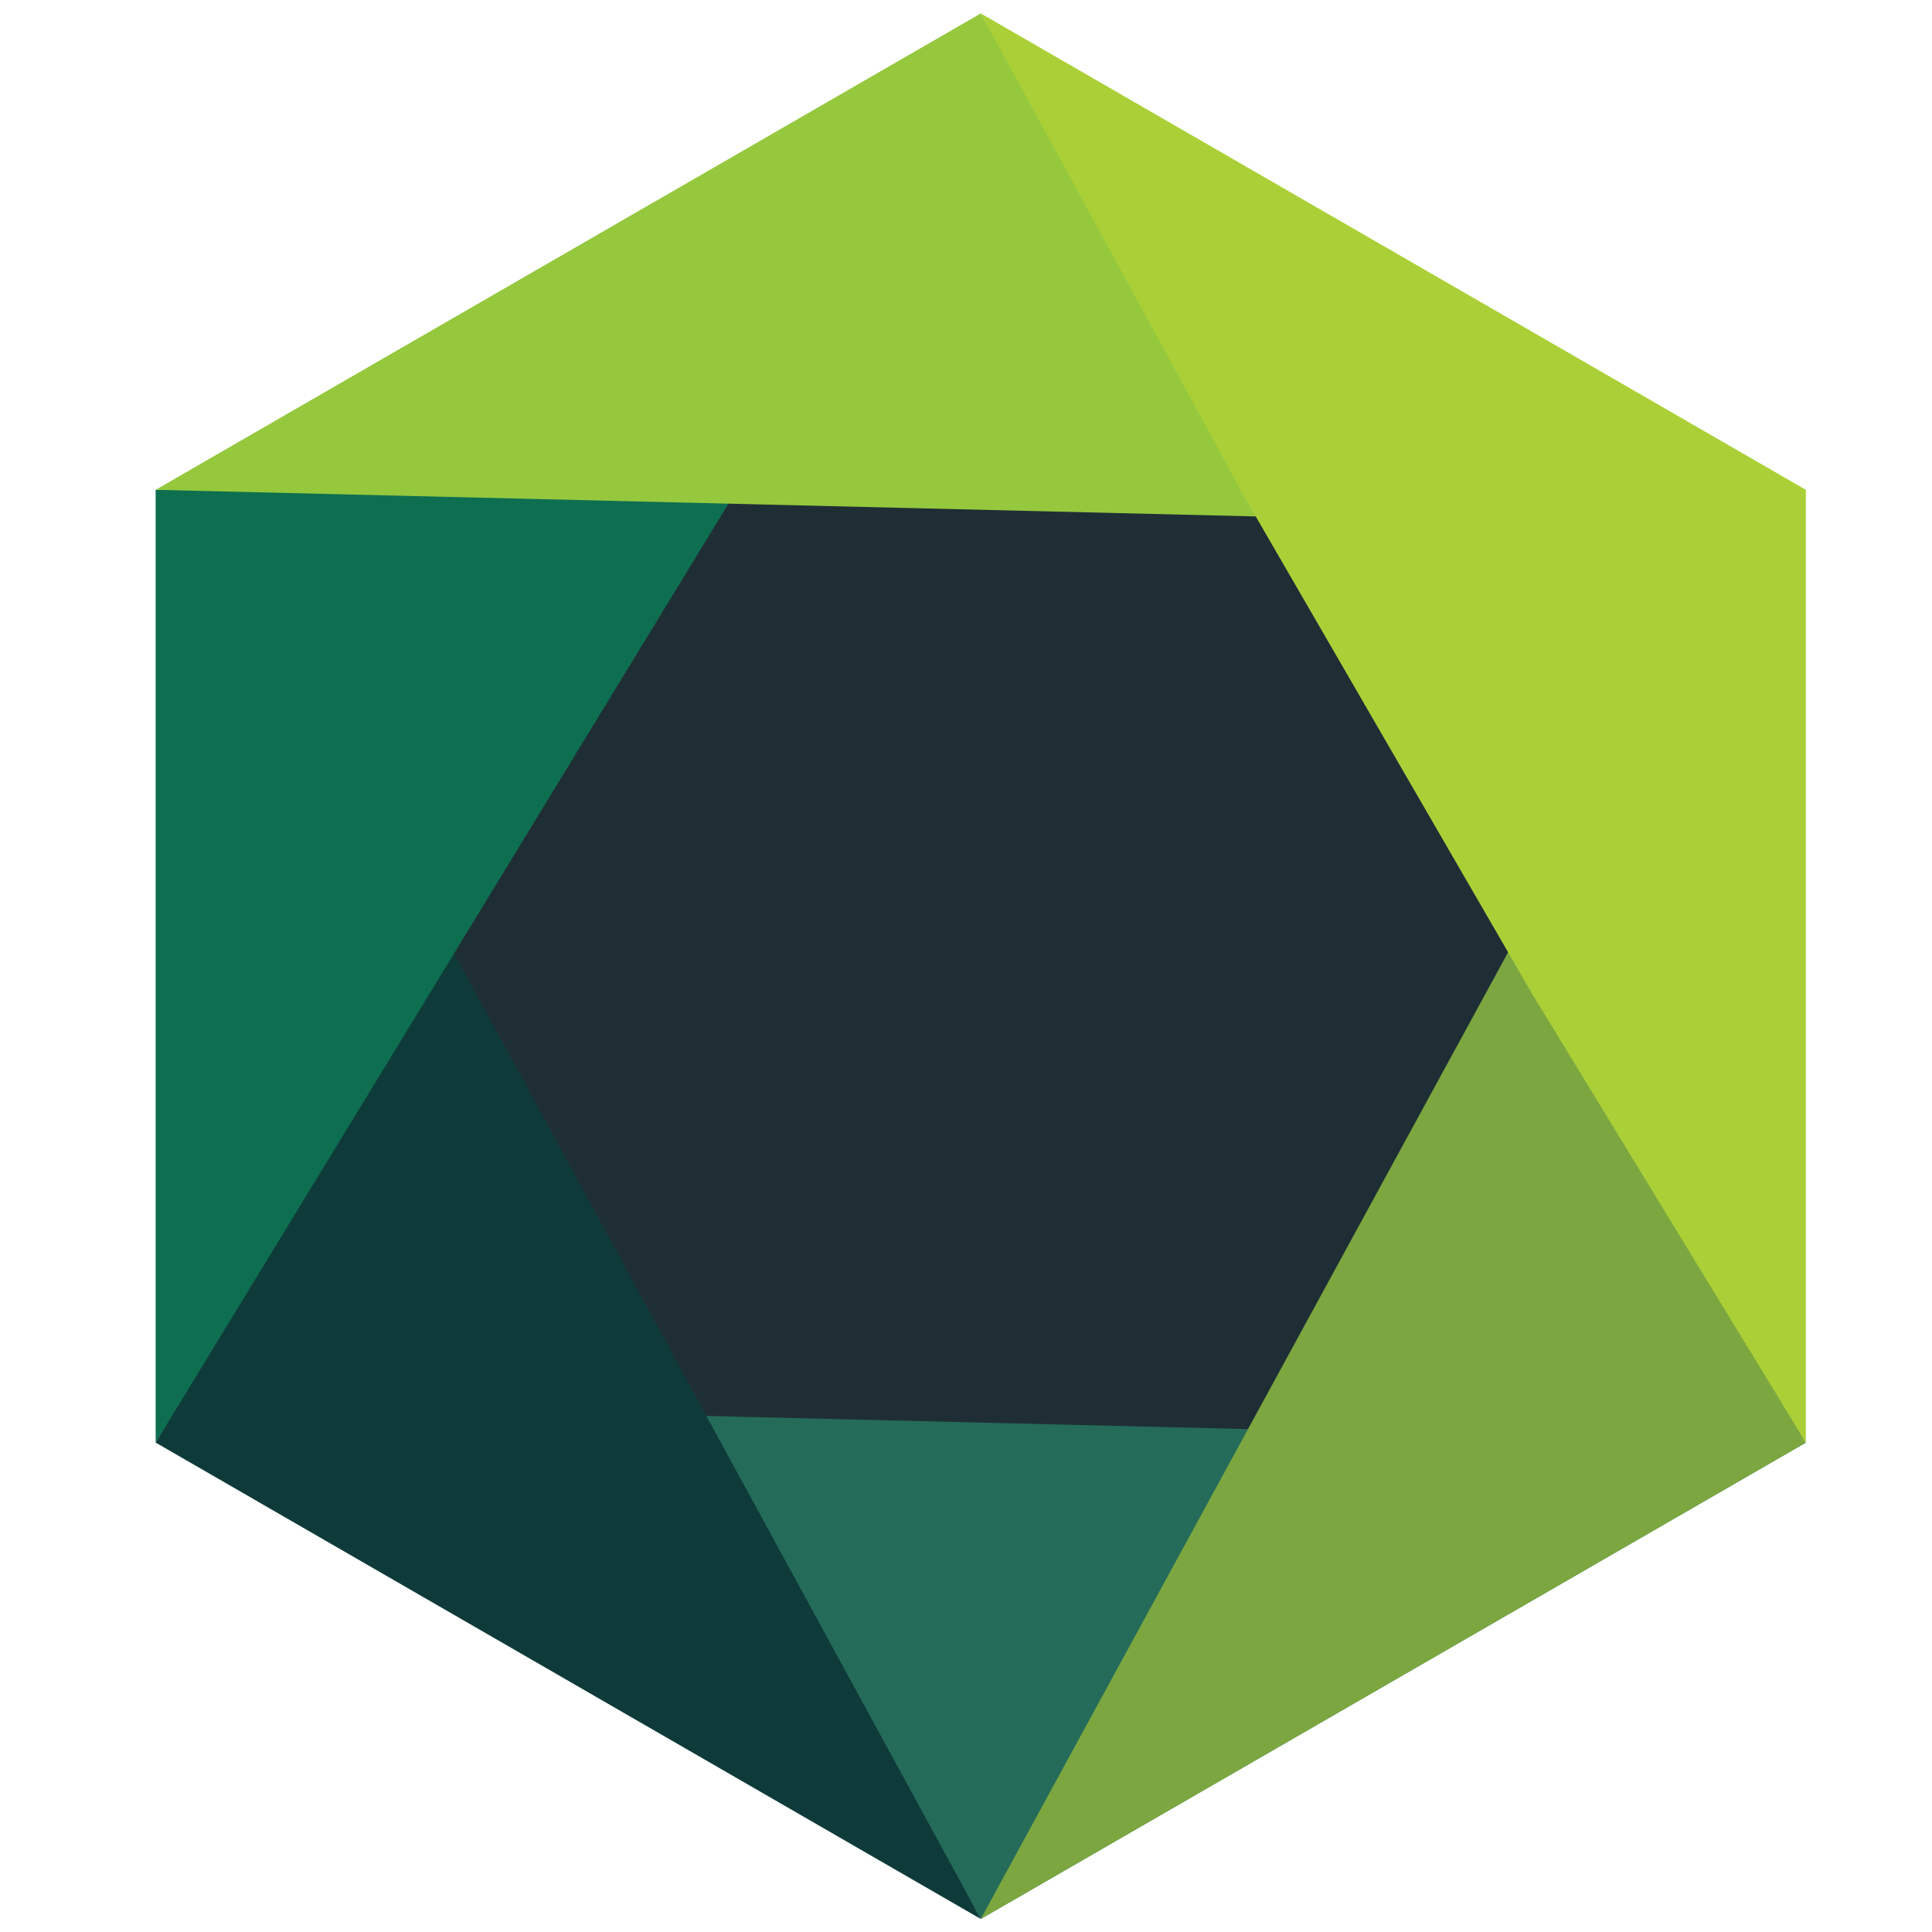 <?xml version="1.0" encoding="UTF-8" standalone="no"?>
<!-- Created with Inkscape (http://www.inkscape.org/) -->

<svg
   width="100mm"
   height="100mm"
   viewBox="0 0 100 100"
   version="1.1"
   id="svg36753"
   inkscape:version="1.1.1 (3bf5ae0d25, 2021-09-20)"
   sodipodi:docname="mcsslogo.svg"
   xmlns:inkscape="http://www.inkscape.org/namespaces/inkscape"
   xmlns:sodipodi="http://sodipodi.sourceforge.net/DTD/sodipodi-0.dtd"
   xmlns="http://www.w3.org/2000/svg"
   xmlns:svg="http://www.w3.org/2000/svg">
  <sodipodi:namedview
     id="namedview36755"
     pagecolor="#ffffff"
     bordercolor="#666666"
     borderopacity="1.0"
     inkscape:pageshadow="2"
     inkscape:pageopacity="0.0"
     inkscape:pagecheckerboard="0"
     inkscape:document-units="mm"
     showgrid="false"
     width="100mm"
     inkscape:zoom="0.74118967"
     inkscape:cx="102.53786"
     inkscape:cy="248.92414"
     inkscape:window-width="1920"
     inkscape:window-height="1017"
     inkscape:window-x="1912"
     inkscape:window-y="-8"
     inkscape:window-maximized="1"
     inkscape:current-layer="layer1" />
  <defs
     id="defs36750" />
  <g
     inkscape:label="Layer 1"
     inkscape:groupmode="layer"
     id="layer1">
    <rect
       style="fill:#1f2e35;fill-opacity:1;stroke-width:0.296"
       id="rect36779"
       width="66.453"
       height="56.215"
       x="17.329"
       y="22.328" />
    <path
       id="rect1662-9-3-8-1"
       style="fill:#256b59;fill-opacity:1;stroke-width:0.296"
       d="M 50.764,99.325 93.472,74.668 35.721,73.27 Z" />
    <path
       id="rect1662-9-3-8-1-9"
       style="fill:#0e3b3a;fill-opacity:1;stroke-width:0.296"
       d="M 8.056,74.668 50.764,99.325 23.099,48.613 Z" />
    <path
       id="rect1662"
       style="fill:#0e6f50;fill-opacity:1;stroke-width:0.296"
       d="M 8.056,25.353 V 74.668 L 38.142,25.353 Z" />
    <path
       id="rect1662-9"
       style="fill:#95c83d;fill-opacity:1;stroke-width:0.296"
       d="M 50.764,0.695 8.056,25.353 l 57.751,1.397 z" />
    <path
       id="rect1662-9-3-8"
       style="fill:#7ca740;fill-opacity:1;stroke-width:0.296"
       d="M 93.472,74.668 50.764,99.325 78.43,48.613 Z" />
    <path
       id="rect1662-9-3"
       style="fill:#abd037;fill-opacity:1;stroke-width:0.296"
       d="M 50.764,0.695 64.216,25.353 h -0.017 L 79.35,51.519 93.472,74.667 V 25.353 Z" />
  </g>
</svg>
